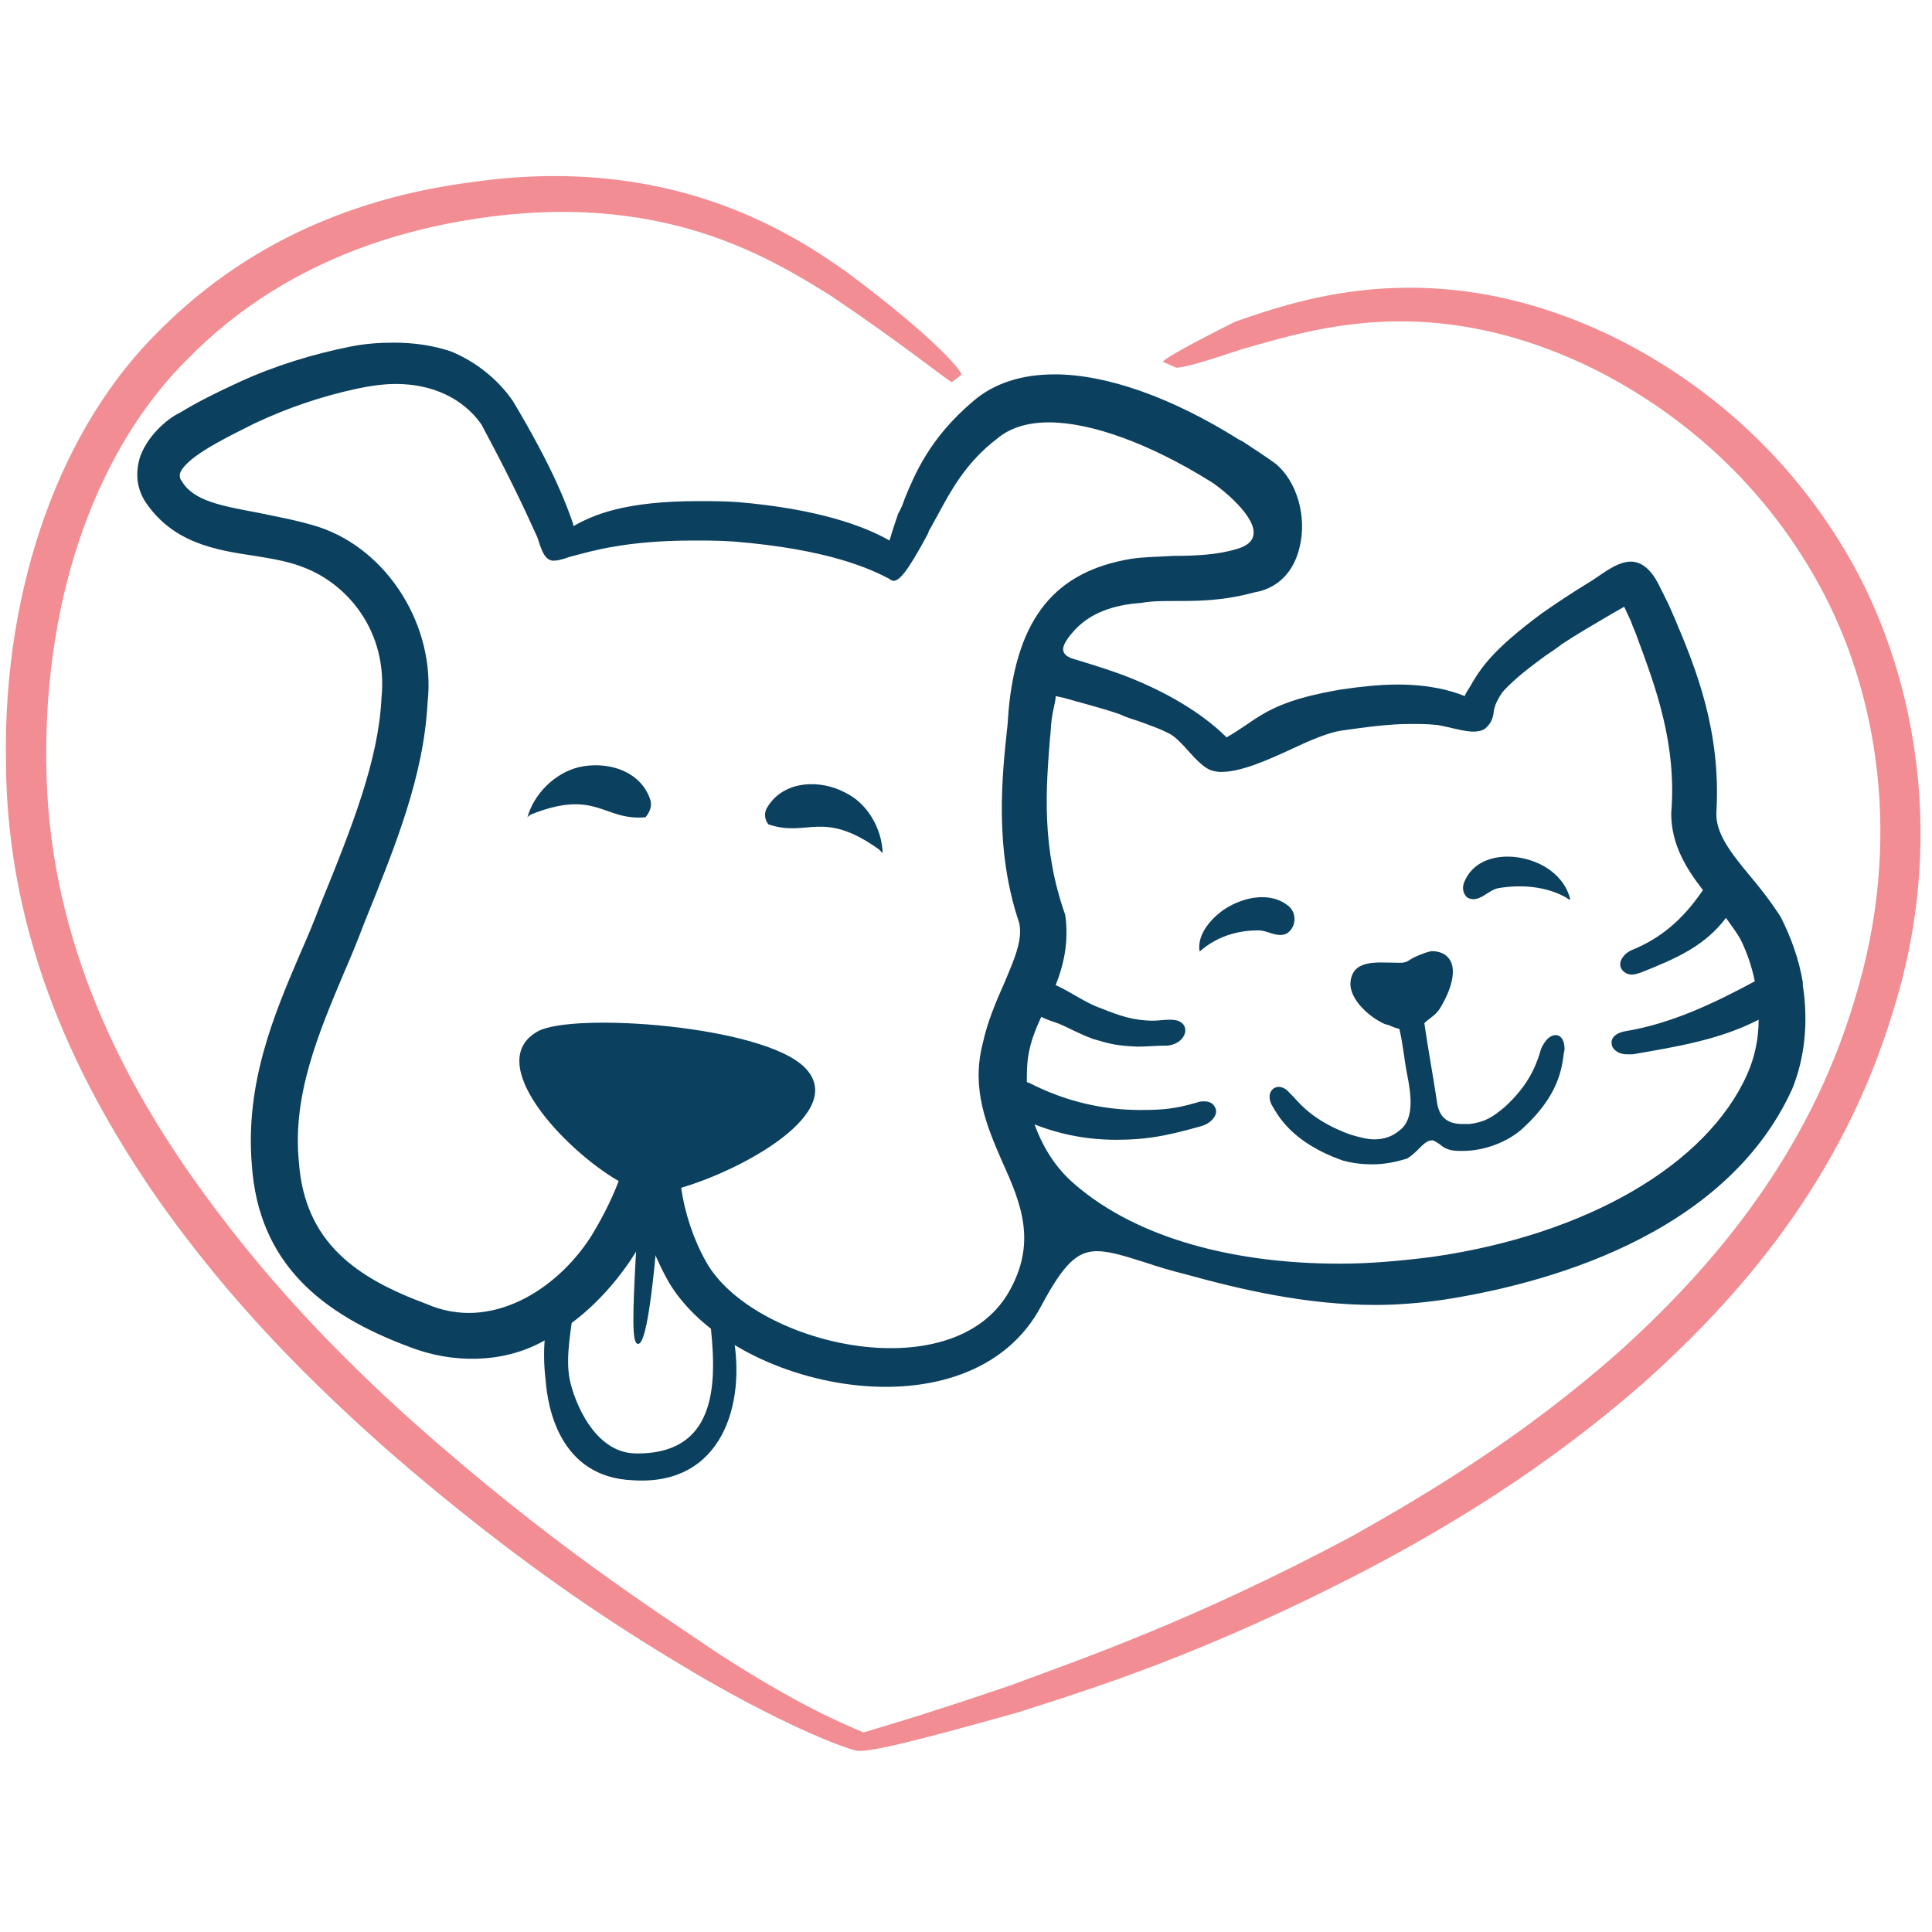 <svg width="53" height="53" viewBox="0 0 53 53" fill="none" xmlns="http://www.w3.org/2000/svg">
<path d="M50.851 15.517C49.086 12.329 46.531 10.353 44.212 9.22C39.391 6.902 35.703 8.193 33.885 8.825C32.726 9.404 31.856 9.879 31.909 9.931C32.041 9.984 32.146 10.037 32.278 10.089C32.568 10.063 33.094 9.905 34.122 9.562C36.019 9.036 39.286 7.929 43.764 10.142C45.898 11.222 48.269 13.066 49.903 16.043C51.51 18.968 52.221 23.078 50.878 27.425C49.587 31.772 46.873 34.88 44.344 37.146C41.762 39.412 39.233 40.94 37.073 42.152C32.673 44.496 29.617 45.524 27.72 46.235C25.165 47.105 24.111 47.394 23.689 47.526C23.136 47.289 21.898 46.788 19.632 45.313C17.893 44.127 15.101 42.362 11.281 38.964C9.384 37.251 7.25 35.117 5.221 32.219C3.219 29.348 1.296 25.554 1.269 20.891C1.217 16.228 2.718 12.223 5.195 9.8C7.619 7.349 10.596 6.375 13.019 6.006C18.104 5.216 21.055 7.033 22.794 8.114C24.822 9.483 25.876 10.353 26.113 10.485C26.192 10.406 26.297 10.353 26.377 10.274C26.324 10.089 25.481 9.141 23.215 7.455C21.582 6.296 18.262 4.214 12.888 5.005C10.28 5.347 7.092 6.348 4.405 9.036C1.691 11.67 0.084 16.043 0.163 20.891C0.189 25.897 2.244 29.875 4.299 32.852C6.407 35.855 8.646 38.015 10.569 39.728C14.495 43.153 17.366 44.892 19.184 45.972C21.819 47.5 23.32 48 23.505 48.027C23.847 48.079 25.217 47.737 27.931 46.973C29.907 46.34 33.016 45.392 37.52 43.047C39.76 41.862 42.368 40.307 45.055 37.963C47.69 35.618 50.535 32.377 51.931 27.741C53.38 23.157 52.59 18.678 50.851 15.517Z" fill="#F18D93"/>
<path d="M24.11 23.299C24.136 23.325 24.162 23.352 24.215 23.404C24.189 22.719 23.793 22.034 23.187 21.744C22.502 21.376 21.501 21.402 21.053 22.14C20.948 22.298 20.974 22.482 21.08 22.614C22.16 22.983 22.555 22.192 24.11 23.299Z" fill="#0B405E"/>
<path d="M14.574 22.34C14.521 22.366 14.495 22.393 14.469 22.419C14.653 21.761 15.233 21.207 15.865 21.049C16.629 20.865 17.578 21.128 17.841 21.945C17.894 22.129 17.815 22.288 17.709 22.419C16.55 22.525 16.366 21.629 14.574 22.34Z" fill="#0B405E"/>
<path d="M19.712 36.077C19.87 36.077 20.001 35.998 20.107 36.604C20.476 38.501 19.817 40.766 17.367 40.608C15.338 40.529 15.022 38.58 14.969 37.868C14.864 36.999 14.969 36.367 15.075 36.051C15.338 35.392 15.312 35.734 15.47 35.787C15.628 35.84 15.76 35.445 15.707 36.024C15.707 36.314 15.496 37.184 15.628 37.842C15.76 38.474 16.313 39.844 17.419 39.871C20.028 39.923 19.58 37.263 19.448 35.919C19.553 35.26 19.553 36.077 19.712 36.077Z" fill="#0B405E"/>
<path d="M17.497 36.865C17.339 36.839 17.339 36.206 17.471 33.941C17.734 30.832 17.945 31.043 18.05 31.069C18.235 31.096 18.287 30.937 18.024 33.993C17.813 36.417 17.629 36.891 17.497 36.865Z" fill="#0B405E"/>
<path d="M35.359 24.865C34.833 24.417 34.016 24.628 33.515 24.996C33.199 25.233 32.83 25.655 32.909 26.103C33.357 25.708 33.91 25.523 34.516 25.523C34.78 25.523 34.99 25.708 35.254 25.629C35.517 25.523 35.623 25.102 35.359 24.865Z" fill="#0B405E"/>
<path d="M41.894 23.574C41.236 23.39 40.419 23.521 40.155 24.233C40.103 24.391 40.155 24.549 40.261 24.628C40.577 24.786 40.814 24.417 41.104 24.364C41.736 24.259 42.421 24.312 42.974 24.628C43.001 24.654 43.053 24.681 43.08 24.681C42.948 24.127 42.474 23.732 41.894 23.574Z" fill="#0B405E"/>
<path d="M49.456 27.025C49.456 26.999 49.456 26.973 49.456 26.946C49.35 26.314 49.14 25.734 48.85 25.155C48.56 24.707 48.27 24.338 47.98 23.996C47.454 23.363 47.058 22.837 47.085 22.283C47.217 20.07 46.532 18.358 45.952 16.988L45.767 16.566L45.504 16.039C45.293 15.618 45.03 15.407 44.74 15.407C44.45 15.407 44.16 15.591 43.818 15.829L43.66 15.934C43.054 16.303 42.632 16.593 42.29 16.83C40.946 17.831 40.63 18.305 40.314 18.858C40.261 18.937 40.209 19.016 40.182 19.095C39.787 18.937 39.208 18.779 38.338 18.779C37.864 18.779 37.363 18.832 36.81 18.911C35.256 19.174 34.755 19.491 34.149 19.912C33.991 20.017 33.833 20.123 33.649 20.228C33.28 19.86 32.489 19.201 31.067 18.621C30.619 18.437 30.118 18.279 29.512 18.094C29.302 18.042 29.196 17.963 29.17 17.857C29.117 17.673 29.433 17.33 29.539 17.225C29.934 16.83 30.514 16.593 31.304 16.54C31.594 16.487 31.884 16.487 32.252 16.487C32.858 16.487 33.543 16.487 34.413 16.25C35.045 16.145 35.493 15.697 35.651 15.012C35.862 14.169 35.572 13.194 34.992 12.72C34.703 12.509 34.413 12.325 34.096 12.114L33.991 12.061C32.147 10.902 30.355 10.27 28.933 10.27C28.037 10.27 27.273 10.507 26.694 11.008C25.482 12.035 25.087 13.036 24.823 13.668C24.77 13.826 24.718 13.958 24.639 14.09C24.533 14.406 24.454 14.643 24.401 14.828C23.716 14.432 22.426 13.958 20.239 13.774C19.87 13.747 19.501 13.747 19.159 13.747C17.157 13.747 16.287 14.116 15.734 14.432L15.707 14.327C15.55 13.879 15.207 12.904 14.074 11.008C13.679 10.428 13.073 9.927 12.362 9.637C11.887 9.479 11.361 9.4 10.807 9.4C10.412 9.4 10.017 9.427 9.622 9.506C8.568 9.717 7.541 10.033 6.566 10.48C5.933 10.77 5.407 11.034 4.932 11.324C4.59 11.482 4.01 11.982 3.826 12.588C3.72 12.983 3.747 13.352 3.958 13.721C4.722 14.906 5.933 15.091 6.987 15.249C7.488 15.328 7.936 15.407 8.331 15.565C9.516 16.013 10.649 17.304 10.465 19.148C10.386 20.834 9.674 22.652 8.779 24.839C8.621 25.26 8.436 25.708 8.225 26.182C7.514 27.842 6.724 29.713 6.908 31.952C7.093 34.666 8.831 36.062 11.255 36.958C12.414 37.405 13.784 37.405 14.891 36.8C15.813 36.299 16.603 35.588 17.288 34.587C17.446 34.349 17.604 34.086 17.736 33.796C17.894 34.27 18.105 34.745 18.342 35.166C19.212 36.641 21.24 37.721 23.348 37.985C25.455 38.248 27.589 37.669 28.564 35.825C29.17 34.692 29.539 34.323 30.092 34.323C30.434 34.323 30.856 34.455 31.436 34.639C31.752 34.745 32.094 34.85 32.516 34.955C34.044 35.377 35.835 35.798 37.732 35.798C38.338 35.798 38.944 35.746 39.524 35.667C42.316 35.245 47.322 33.928 49.166 29.871C49.508 29.028 49.614 28.053 49.456 27.025ZM27.668 35.456C26.088 38.169 20.634 36.879 19.369 34.613C19.027 34.007 18.79 33.295 18.685 32.584C20.397 32.084 23.269 30.503 22.083 29.291C20.95 28.132 15.734 27.763 14.759 28.29C13.231 29.133 15.47 31.53 16.972 32.4C16.761 32.953 16.498 33.454 16.208 33.928C15.26 35.403 13.442 36.536 11.703 35.772C9.78 35.061 8.357 34.086 8.199 31.873C8.015 30.029 8.752 28.316 9.437 26.683C9.622 26.261 9.806 25.814 9.964 25.392L10.017 25.26C10.834 23.232 11.624 21.308 11.729 19.28C11.966 17.199 10.649 15.091 8.752 14.459C8.173 14.274 7.567 14.169 7.066 14.063C6.092 13.879 5.301 13.747 4.985 13.194C4.932 13.141 4.932 13.062 4.932 13.01C5.038 12.588 6.092 12.061 6.777 11.719L6.987 11.613C7.883 11.192 8.805 10.876 9.78 10.665C10.149 10.586 10.518 10.533 10.86 10.533C11.861 10.533 12.704 10.928 13.205 11.64C14.18 13.458 14.548 14.327 14.733 14.722C14.812 14.906 14.891 15.381 15.181 15.381C15.286 15.381 15.418 15.354 15.629 15.275L15.734 15.249C16.234 15.117 17.183 14.828 19.027 14.828C19.369 14.828 19.738 14.828 20.107 14.854C22.742 15.065 23.901 15.618 24.401 15.881L24.428 15.908C24.454 15.908 24.48 15.934 24.507 15.934C24.665 15.934 24.876 15.723 25.455 14.643L25.482 14.564C25.561 14.432 25.64 14.274 25.745 14.09C26.061 13.51 26.483 12.694 27.352 12.035C27.695 11.745 28.169 11.587 28.775 11.587C29.934 11.587 31.541 12.167 33.227 13.22C33.596 13.458 34.465 14.195 34.386 14.669C34.36 14.854 34.202 14.986 33.912 15.065C33.385 15.223 32.779 15.249 32.2 15.249C31.778 15.275 31.409 15.275 31.041 15.328C28.959 15.671 27.905 16.935 27.668 19.491L27.642 19.86C27.484 21.308 27.273 23.284 27.958 25.313C28.064 25.787 27.826 26.314 27.537 26.999C27.326 27.473 27.089 28.026 26.957 28.632C26.641 29.871 27.062 30.872 27.484 31.847C28.011 33.006 28.459 34.086 27.668 35.456ZM47.928 29.476C46.821 31.952 43.528 33.875 39.286 34.481C38.444 34.587 37.6 34.666 36.757 34.666C33.596 34.666 30.961 33.849 29.354 32.373C28.907 31.952 28.59 31.425 28.38 30.845C29.117 31.135 29.855 31.267 30.619 31.267C31.383 31.267 31.91 31.188 32.937 30.898C33.227 30.819 33.385 30.608 33.359 30.45C33.333 30.345 33.254 30.213 33.043 30.213C32.99 30.213 32.911 30.213 32.858 30.239C32.226 30.424 31.884 30.45 31.278 30.45C30.25 30.45 29.223 30.213 28.248 29.713C28.221 29.713 28.195 29.686 28.169 29.686C28.169 29.423 28.169 29.159 28.221 28.896C28.274 28.58 28.406 28.237 28.564 27.895C28.722 27.974 28.88 28.026 29.038 28.079C29.354 28.211 29.618 28.369 29.987 28.501C30.434 28.632 30.593 28.685 31.199 28.712C31.462 28.712 31.726 28.685 31.963 28.685H32.015C32.331 28.659 32.516 28.448 32.516 28.264C32.516 28.105 32.384 27.974 32.121 27.974C32.094 27.974 32.094 27.974 32.068 27.974C31.91 27.974 31.778 28 31.646 28C31.093 28 30.724 27.868 30.197 27.658C29.75 27.5 29.381 27.21 28.959 27.025C29.17 26.498 29.328 25.866 29.223 25.102C28.564 23.232 28.696 21.651 28.801 20.281C28.828 20.07 28.828 19.886 28.854 19.701C28.88 19.517 28.933 19.333 28.959 19.148V19.095L29.196 19.148C29.75 19.306 30.276 19.438 30.724 19.596C30.882 19.675 31.067 19.728 31.225 19.78C31.515 19.886 31.831 19.991 32.121 20.149C32.252 20.228 32.437 20.413 32.595 20.597C32.806 20.834 33.016 21.045 33.201 21.124C33.28 21.15 33.385 21.177 33.491 21.177C34.044 21.177 34.755 20.861 35.44 20.544C35.941 20.307 36.441 20.097 36.784 20.044C37.521 19.939 38.127 19.86 38.681 19.86C38.918 19.86 39.181 19.86 39.392 19.886C39.445 19.886 39.55 19.912 39.682 19.939C39.919 19.991 40.209 20.07 40.419 20.07C40.551 20.07 40.657 20.044 40.736 19.991C40.92 19.833 40.946 19.701 40.973 19.57C40.973 19.491 40.999 19.412 41.025 19.333C41.078 19.201 41.183 19.016 41.262 18.937C41.579 18.595 42 18.279 42.395 17.989C42.553 17.884 42.711 17.778 42.843 17.673C43.238 17.409 43.739 17.12 44.187 16.856C44.319 16.777 44.424 16.724 44.556 16.645L44.74 17.041C44.793 17.199 44.872 17.357 44.924 17.515C45.399 18.806 46.005 20.386 45.846 22.31C45.846 23.179 46.268 23.838 46.716 24.417C46.163 25.234 45.557 25.735 44.793 26.051C44.529 26.156 44.424 26.367 44.45 26.498C44.477 26.63 44.608 26.736 44.766 26.736C44.845 26.736 44.924 26.709 45.004 26.683C46.005 26.288 46.769 25.945 47.348 25.181C47.48 25.366 47.638 25.576 47.743 25.761C47.928 26.13 48.059 26.525 48.139 26.92C47.058 27.5 45.873 28.079 44.582 28.29C44.292 28.343 44.187 28.501 44.213 28.632C44.213 28.764 44.371 28.922 44.635 28.922C44.687 28.922 44.714 28.922 44.793 28.922C46.005 28.712 47.164 28.527 48.244 27.974C48.244 28.501 48.139 29.001 47.928 29.476Z" fill="#0B405E"/>
<path d="M37.651 31.941C37.388 31.941 37.124 31.915 36.835 31.836C35.412 31.335 35.043 30.572 34.885 30.308C34.674 29.887 35.096 29.623 35.386 29.992C35.412 30.018 35.438 30.045 35.491 30.097C35.702 30.334 36.097 30.782 37.045 31.125C37.309 31.204 37.52 31.256 37.704 31.256C37.967 31.256 38.205 31.177 38.415 30.993C38.81 30.677 38.705 29.992 38.6 29.465C38.521 29.07 38.494 28.675 38.389 28.227C38.284 28.2 38.205 28.174 38.099 28.121L37.994 28.095C37.572 27.911 37.045 27.436 37.045 26.988C37.072 26.303 37.783 26.409 38.257 26.409C38.442 26.409 38.521 26.435 38.679 26.33C38.784 26.251 39.179 26.093 39.285 26.093C39.443 26.093 39.627 26.145 39.733 26.277C40.049 26.646 39.68 27.384 39.495 27.674C39.39 27.832 39.258 27.911 39.127 28.016C39.1 28.042 39.1 28.042 39.074 28.069C39.179 28.806 39.311 29.491 39.416 30.203C39.469 30.651 39.706 30.835 40.128 30.835C40.18 30.835 40.26 30.835 40.312 30.835C40.734 30.782 40.944 30.651 41.287 30.361C41.946 29.755 42.13 29.228 42.235 28.912C42.262 28.806 42.288 28.727 42.341 28.648C42.551 28.279 42.92 28.306 42.92 28.78C42.92 28.833 42.894 28.885 42.894 28.938C42.841 29.307 42.762 30.045 41.788 30.94C41.366 31.335 40.707 31.573 40.128 31.573C39.996 31.573 39.891 31.573 39.785 31.546C39.68 31.52 39.575 31.467 39.495 31.388C39.416 31.335 39.364 31.309 39.311 31.283H39.285C39.153 31.283 39.048 31.388 38.916 31.52C38.81 31.625 38.731 31.704 38.6 31.783C38.336 31.862 38.02 31.941 37.651 31.941Z" fill="#0B405E"/>
</svg>
